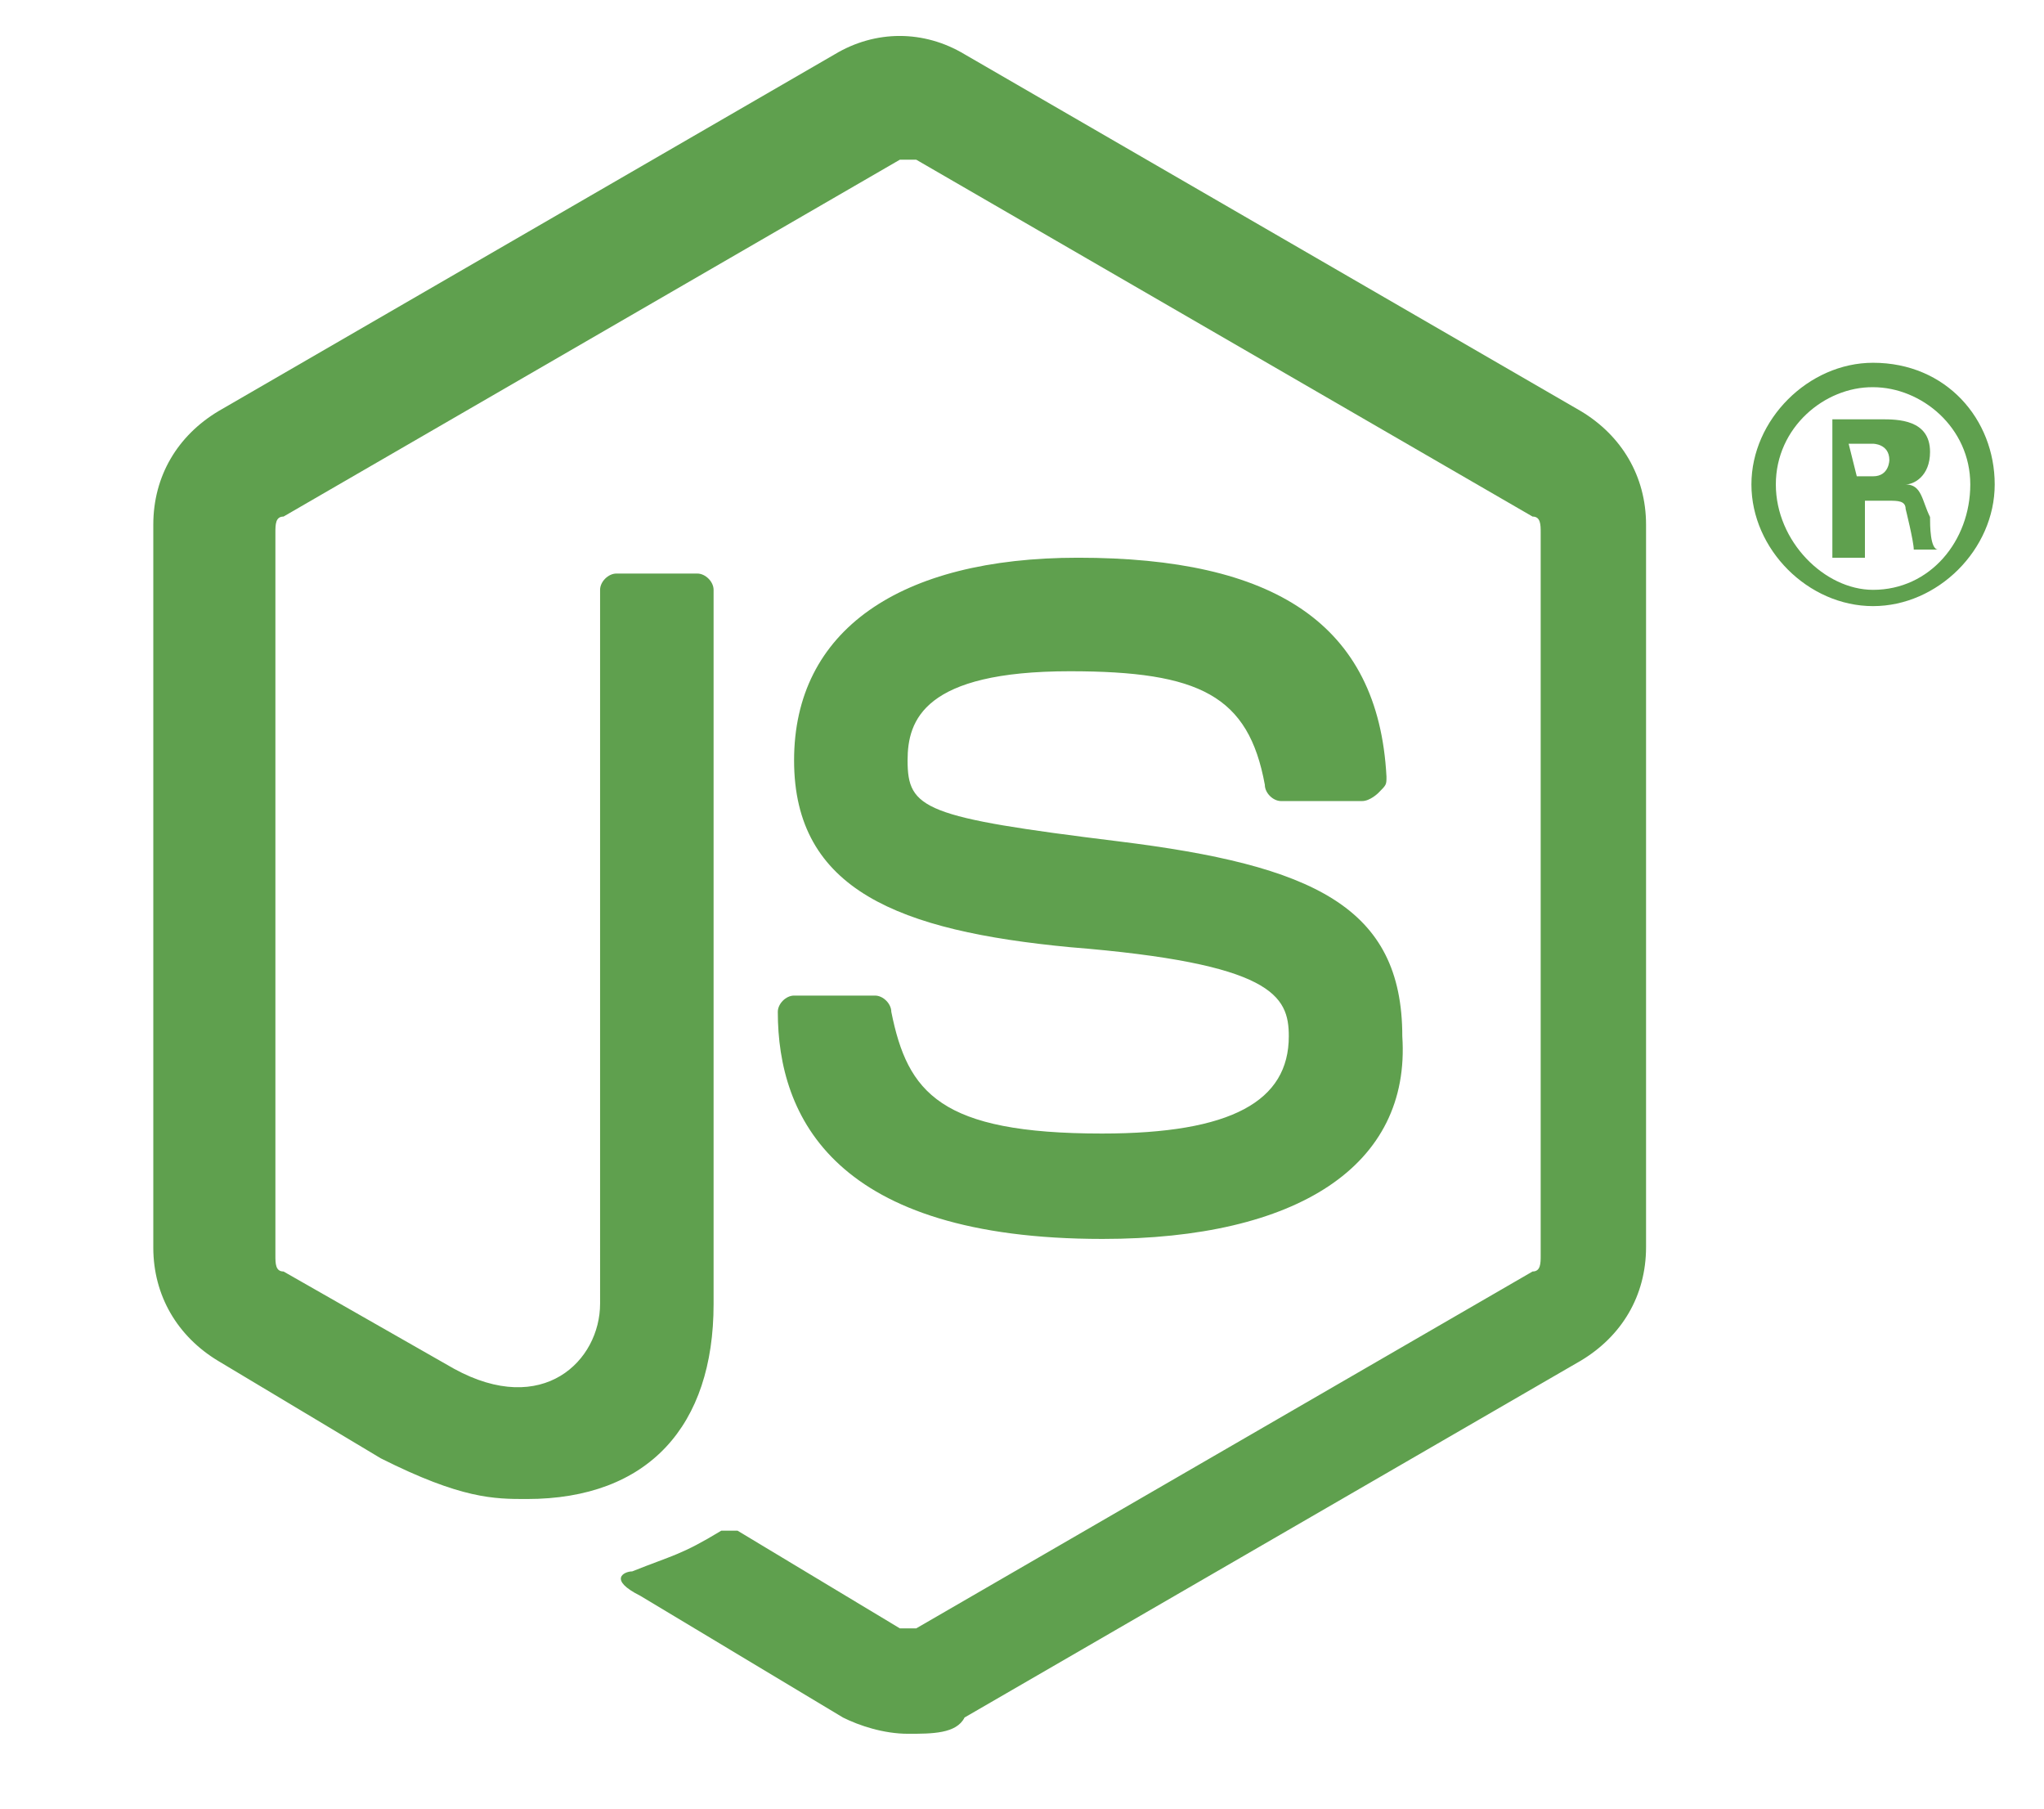 <?xml version="1.0" encoding="utf-8"?>
  
<!DOCTYPE svg PUBLIC "-//W3C//DTD SVG 1.1//EN" "http://www.w3.org/Graphics/SVG/1.1/DTD/svg11.dtd">
<svg version="1.1" id="Layer_1" xmlns="http://www.w3.org/2000/svg" xmlns:xlink="http://www.w3.org/1999/xlink" x="0px" y="0px"
	 viewBox="86 168 452 400" enable-background="new 86 168 452 400" xml:space="preserve">
<path fill="#5FA04E" d="M286.8,551.3c-5.4,0-10.8-1.8-14.4-3.6l-44.8-26.9c-7.2-3.6-3.6-5.4-1.8-5.4c9-3.6,10.8-3.6,19.7-9
	c1.8,0,1.8,0,3.6,0L285,528c1.8,0,3.6,0,3.6,0l136.3-78.9c1.8,0,1.8-1.8,1.8-3.6V285.8c0-1.8,0-3.6-1.8-3.6l-136.3-78.9
	c-1.8,0-3.6,0-3.6,0l-136.3,78.9c-1.8,0-1.8,1.8-1.8,3.6v159.7c0,1.8,0,3.6,1.8,3.6l37.7,21.5c19.7,10.8,32.3-1.8,32.3-14.4V298.4
	c0-1.8,1.8-3.6,3.6-3.6h17.9c1.8,0,3.6,1.8,3.6,3.6v157.9c0,26.9-14.4,43.1-41.3,43.1c-7.2,0-14.4,0-32.3-9l-35.9-21.5
	c-9-5.4-14.4-14.4-14.4-25.1V284c0-10.8,5.4-19.7,14.4-25.1L270.6,180c9-5.4,19.7-5.4,28.7,0l136.3,78.9c9,5.4,14.4,14.4,14.4,25.1
	v159.7c0,10.8-5.4,19.7-14.4,25.1l-136.3,78.9C297.5,551.3,292.1,551.3,286.8,551.3z"/>
<path fill="#5FA04E" d="M329.8,441.9c-59.2,0-71.8-26.9-71.8-50.2c0-1.8,1.8-3.6,3.6-3.6h17.9c1.8,0,3.6,1.8,3.6,3.6
	c3.6,17.9,10.8,26.9,46.6,26.9c28.7,0,41.3-7.2,41.3-21.5c0-9-3.6-16.1-48.4-19.7c-37.7-3.6-61-12.6-61-41.3
	c0-28.7,23.3-44.8,62.8-44.8c43.1,0,66.4,14.4,68.2,48.4c0,1.8,0,1.8-1.8,3.6c0,0-1.8,1.8-3.6,1.8h-17.9c-1.8,0-3.6-1.8-3.6-3.6
	c-3.6-19.7-14.4-25.1-43.1-25.1c-32.3,0-35.9,10.8-35.9,19.7c0,10.8,3.6,12.6,46.6,17.9s62.8,14.4,62.8,43.1
	C398,425.7,372.9,441.9,329.8,441.9z"/>
<path fill="#5FA04E" d="M527.1,275.1c0,14.4-12.6,26.9-26.9,26.9c-14.4,0-26.9-12.6-26.9-26.9s12.6-26.9,26.9-26.9
	C516.4,248.2,527.1,260.7,527.1,275.1z M478.7,275.1c0,12.6,10.8,23.3,21.5,23.3c12.6,0,21.5-10.8,21.5-23.3
	c0-12.6-10.8-21.5-21.5-21.5C489.5,253.5,478.7,262.5,478.7,275.1z M491.3,260.7H502c3.6,0,10.8,0,10.8,7.2c0,5.4-3.6,7.2-5.4,7.2
	c3.6,0,3.6,3.6,5.4,7.2c0,1.8,0,7.2,1.8,7.2h-5.4c0-1.8-1.8-9-1.8-9c0-1.8-1.8-1.8-3.6-1.8h-5.4v12.6h-7.2V260.7z M496.6,273.3h3.6
	c3.6,0,3.6-3.6,3.6-3.6c0-3.6-3.6-3.6-3.6-3.6h-5.4L496.6,273.3L496.6,273.3z"/>
</svg>
